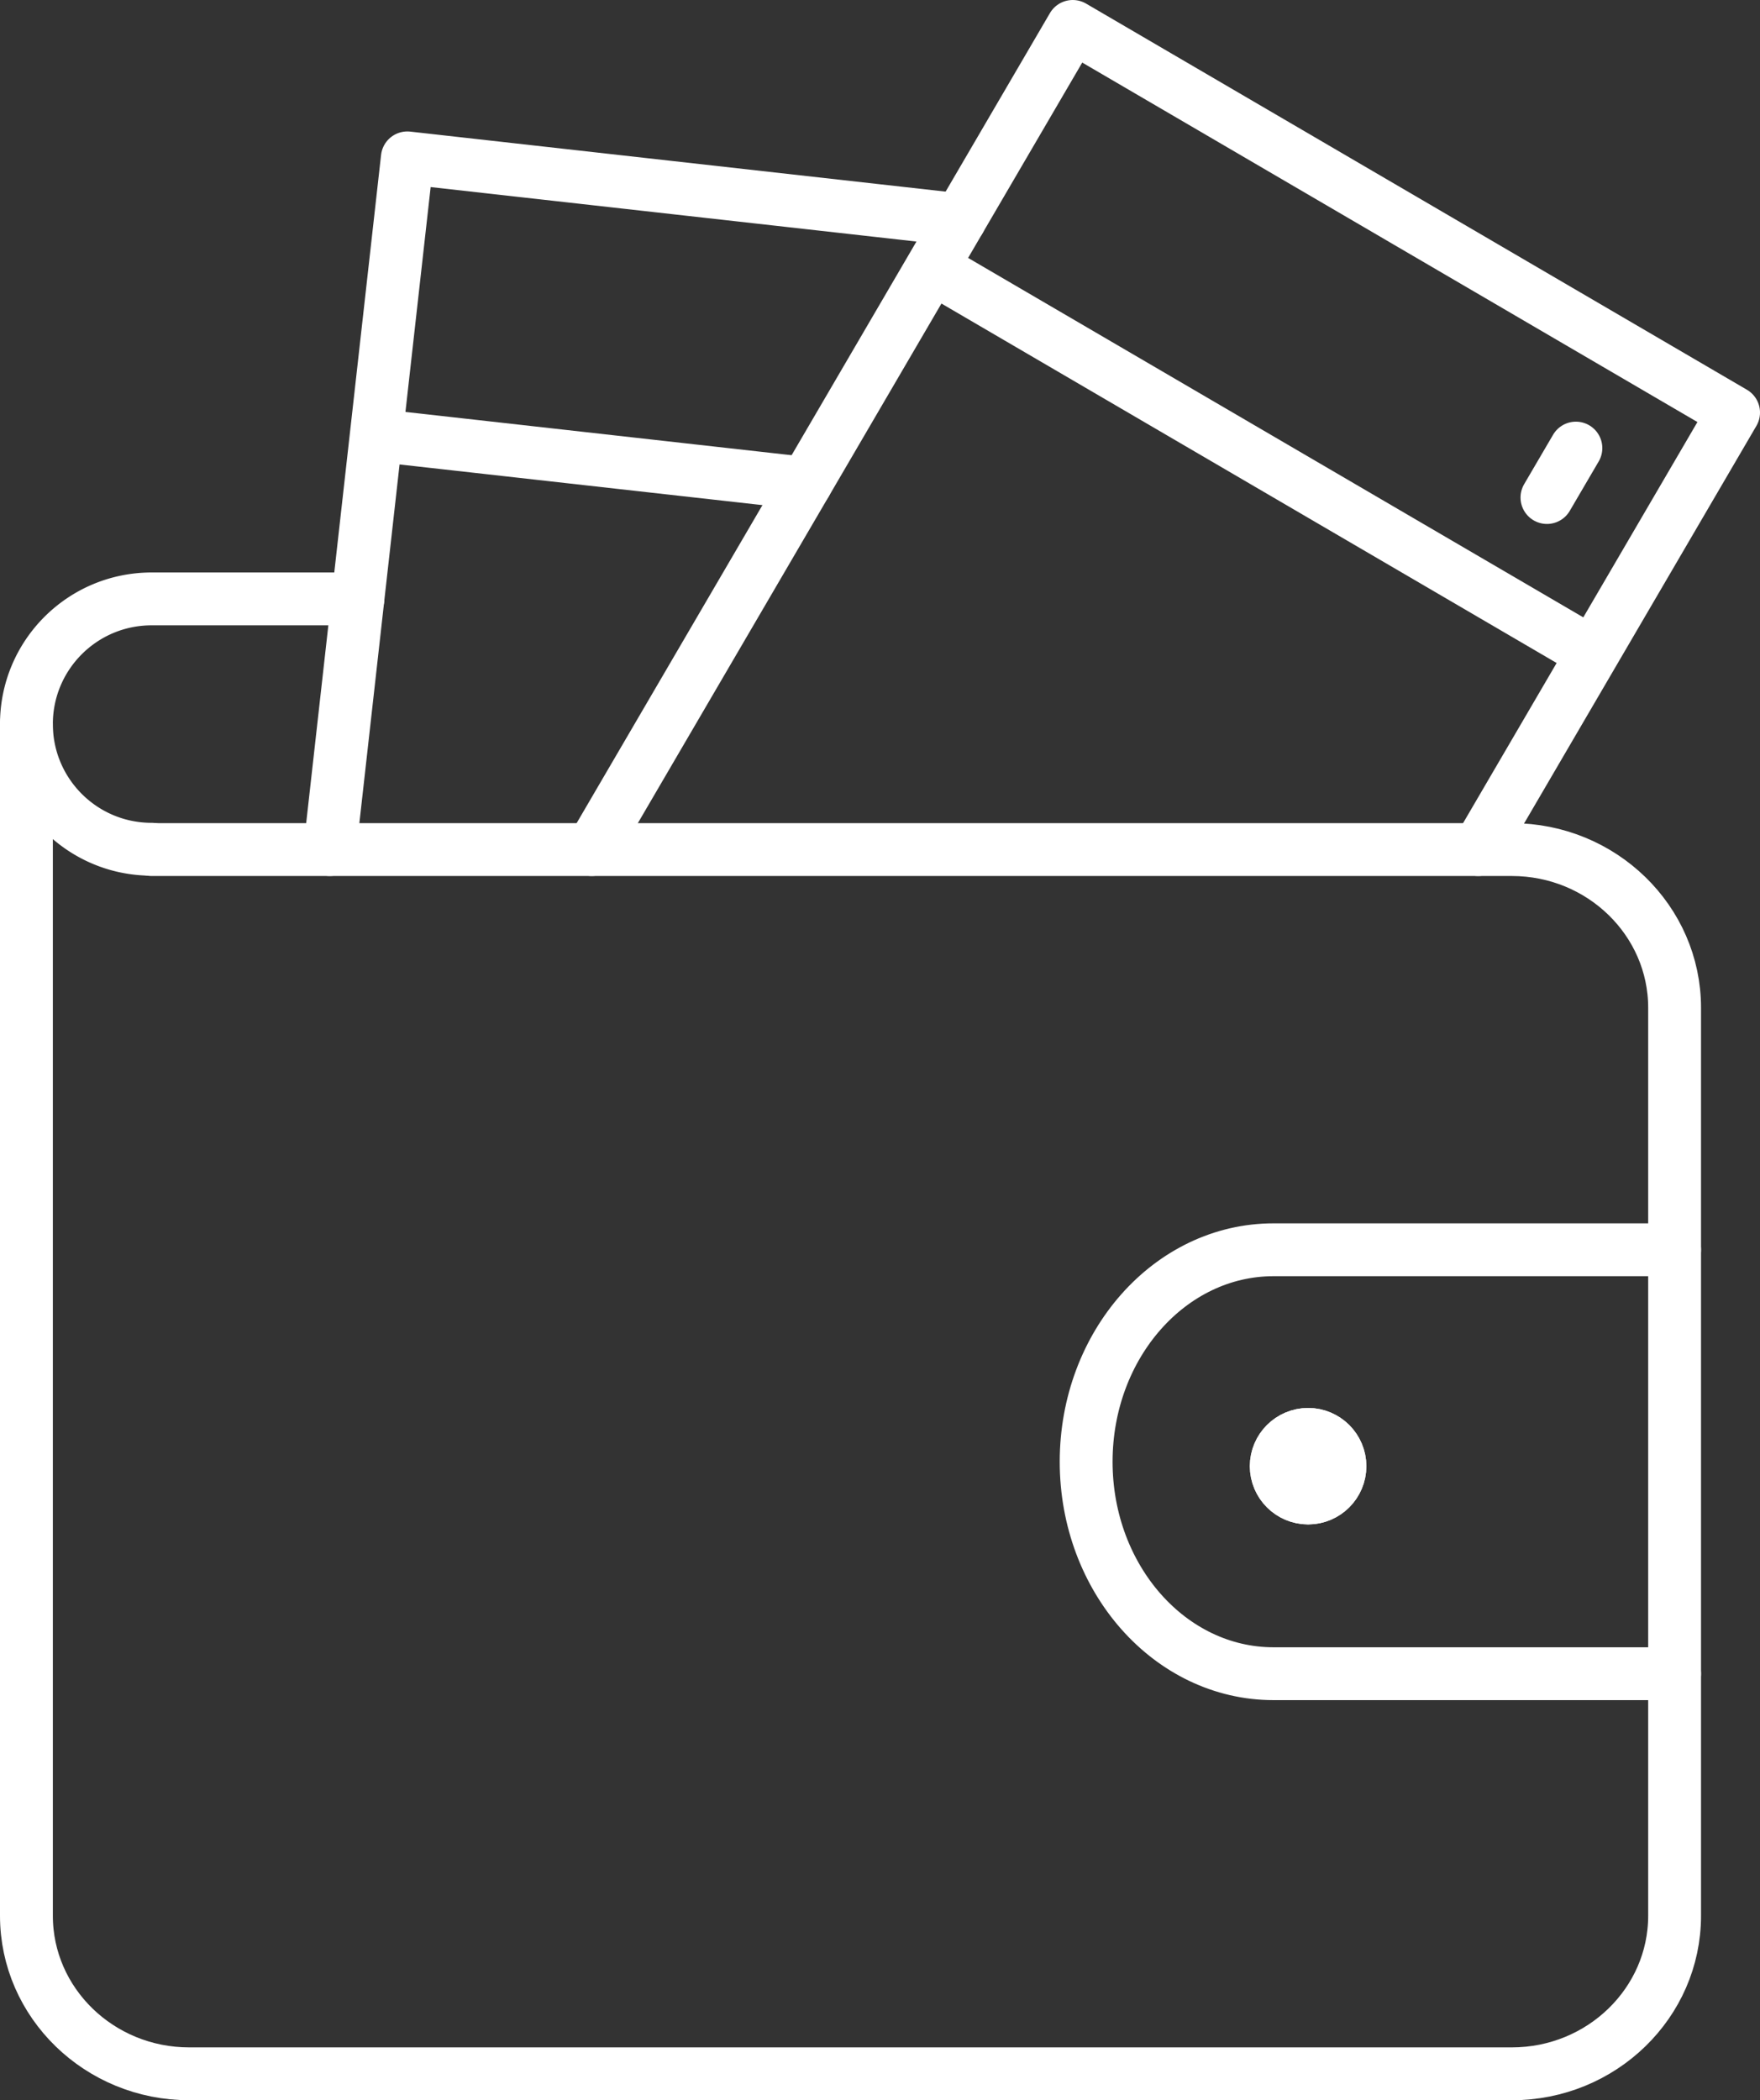 <svg xmlns="http://www.w3.org/2000/svg" viewBox="0 0 199.809 238.44">
	<rect x="0" y="0" width="199.809" height="238.44" fill="#333333" stroke="none"/>
	<g fill="none" stroke="#FFF" stroke-width="6" stroke-linecap="round" stroke-linejoin="round" stroke-miterlimit="10">
		<path d="M108.96 24.954l-62.716-7.031-8.802 78.531M43.022 49.448l48.453 5.431"/>
		<path d="M167.818 96.454l28.991-49.617L121.787 3 67.184 96.454M106.072 30.515l74.753 43.678M178.907 50.872l-3.285 5.612"/>
		<path d="M3 82.204v135.29c0 9.897 8.28 17.945 18.474 17.945H171.64c10.187 0 18.474-8.048 18.474-17.945V114.413c0-9.904-8.287-17.96-18.474-17.96H17.21"/>
		<path d="M190.115 141.886h-45.534c-11.746 0-21.273 10.774-21.273 24.065 0 13.283 9.527 24.064 21.273 24.064h45.534"/>
		<path d="M148.509 170.067c-1.994 0-3.618-1.624-3.618-3.611s1.624-3.611 3.618-3.611c1.987 0 3.611 1.624 3.611 3.611s-1.624 3.611-3.611 3.611"/>
		<path d="M148.509 170.067c-1.994 0-3.618-1.624-3.618-3.611s1.624-3.611 3.618-3.611c1.987 0 3.611 1.624 3.611 3.611s-1.624 3.611-3.611 3.611z"/>
		<path d="M148.509 166.145c.174 0 .312.138.312.312s-.138.312-.312.312a.311.311 0 110-.624M17.21 96.415C9.362 96.415 3 90.053 3 82.204v0c0-7.848 6.362-14.21 14.21-14.21h23.421"/>
	</g>
</svg>